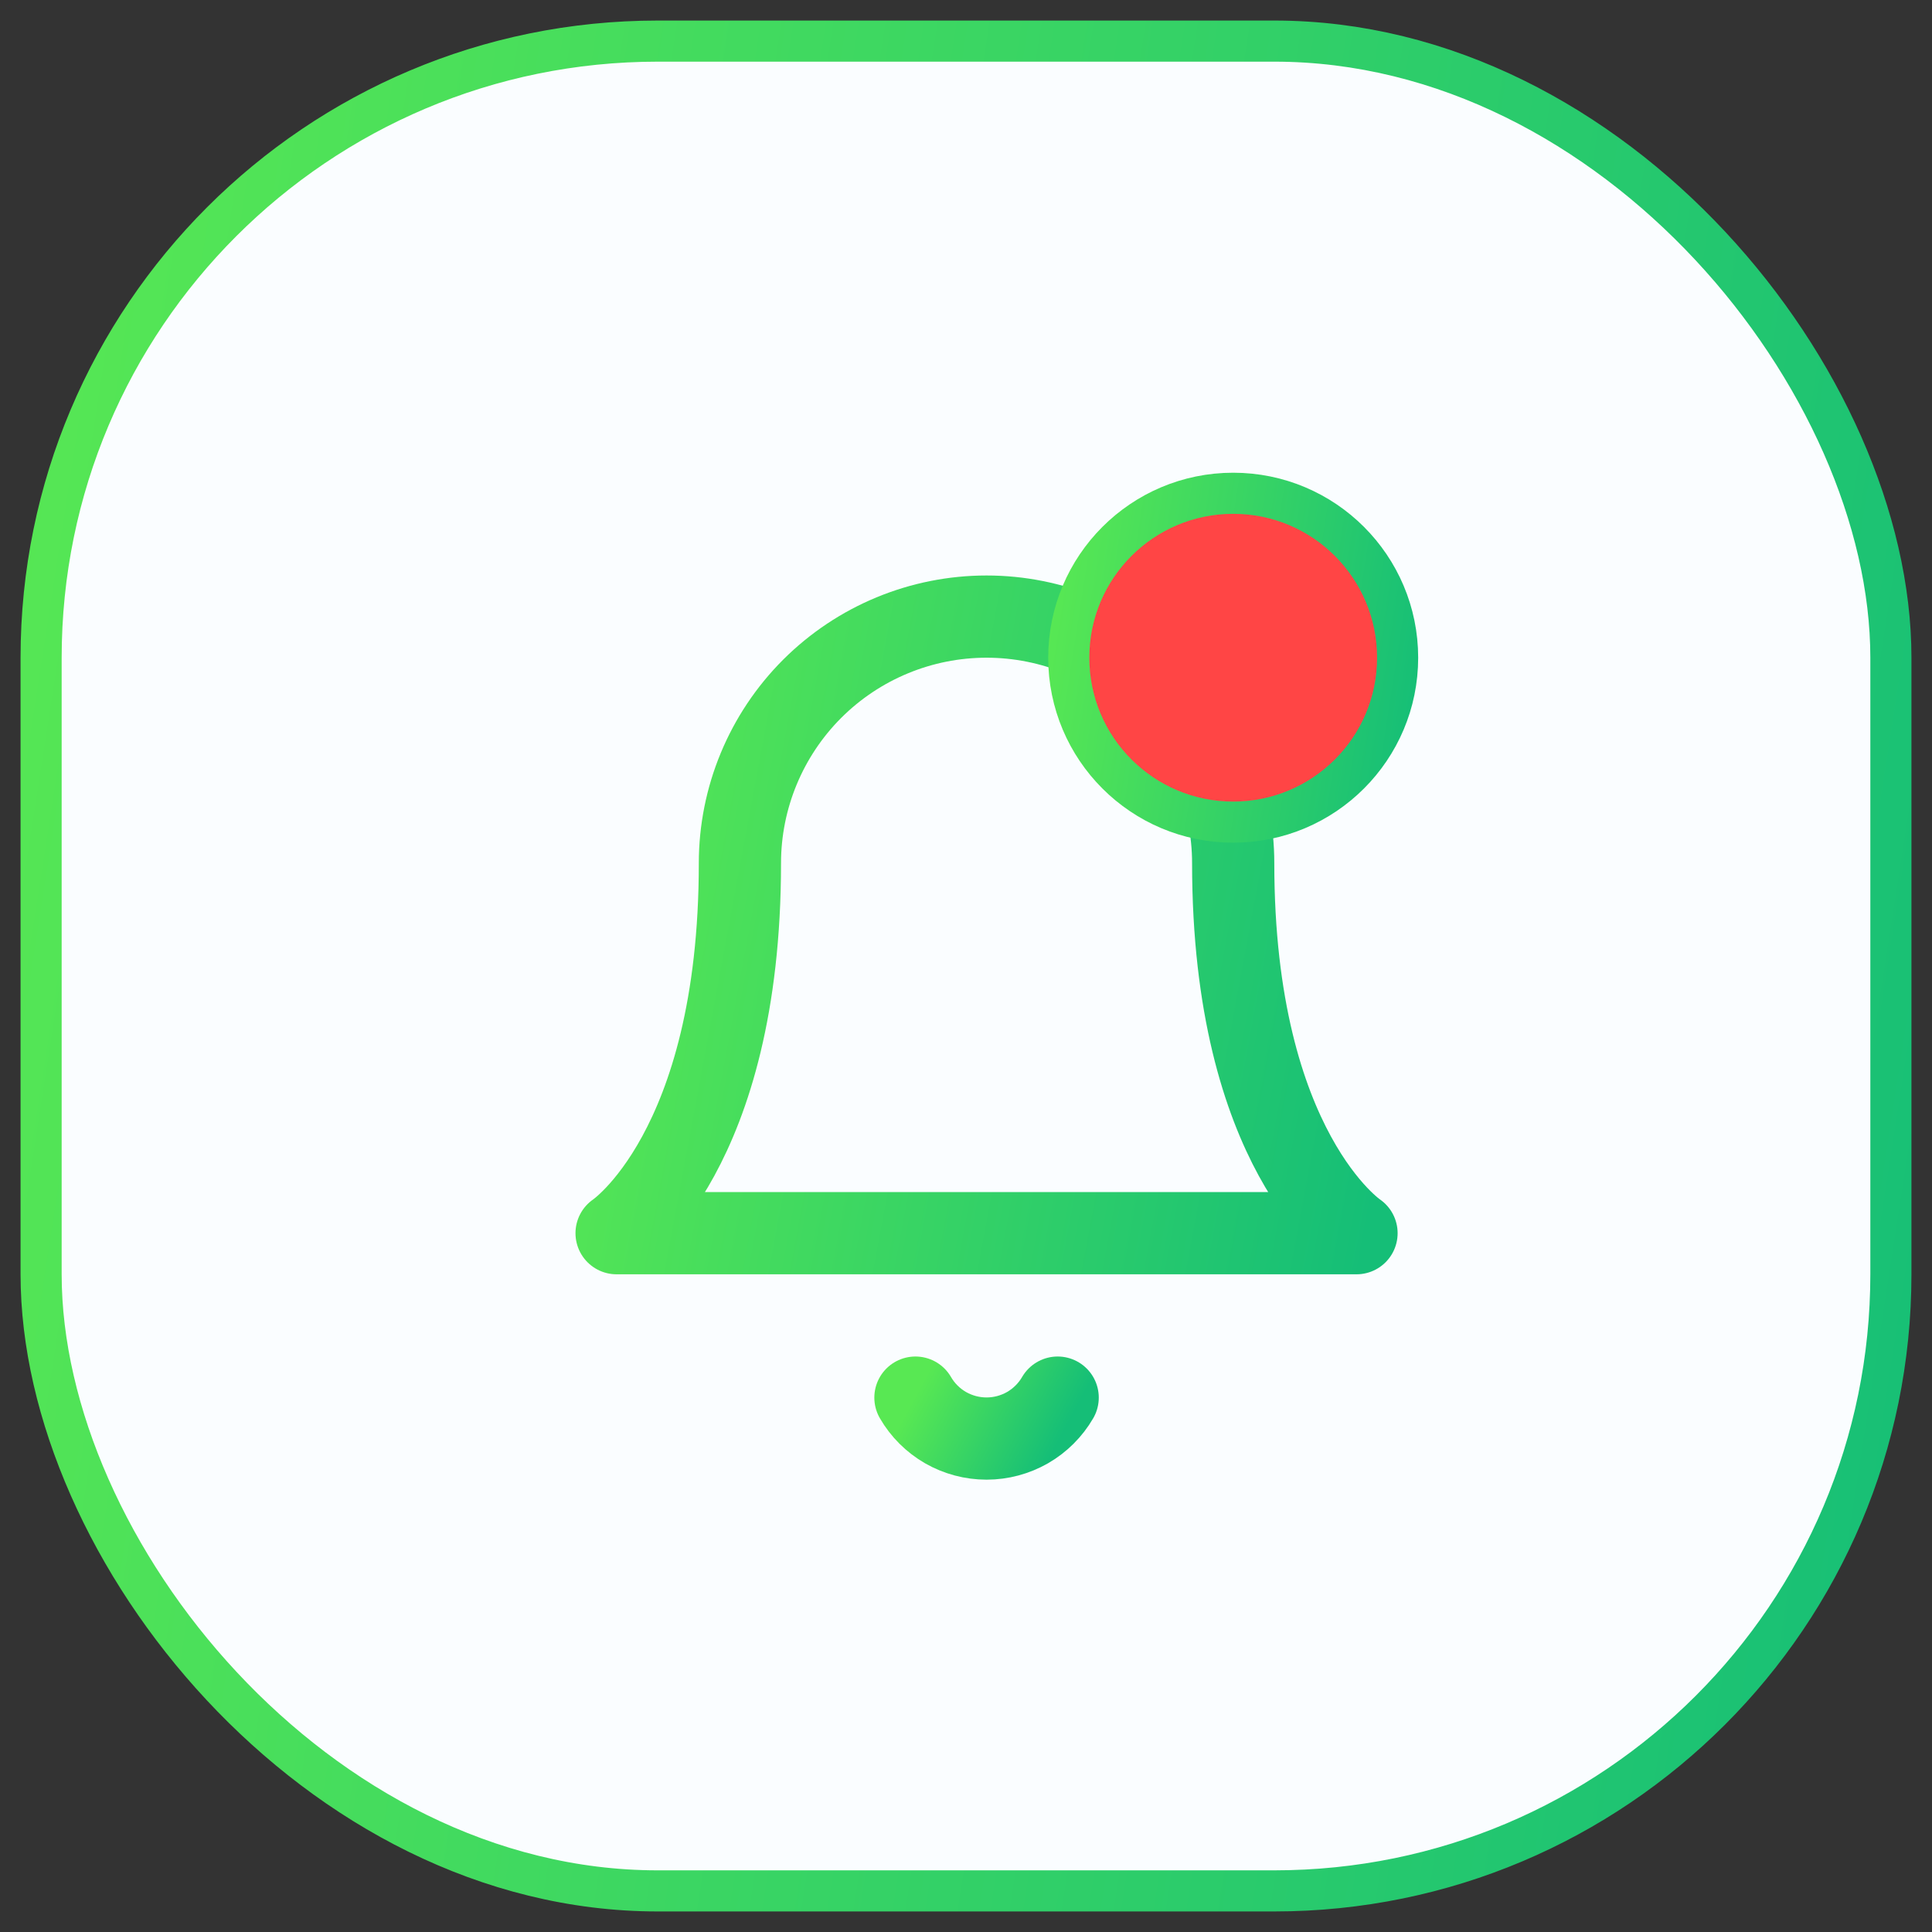 <svg width="47" height="47" viewBox="0 0 47 47" fill="none" xmlns="http://www.w3.org/2000/svg">
<rect x="0" y="0" width="47" height="47" fill="#333333" stroke="none"/>
<rect x="1" y="1" width="45" height="45" rx="15" fill="#FAFDFF" stroke="url(#paint0_linear_192_2259)"/>
<path d="M30 21C30 19.409 29.368 17.883 28.243 16.757C27.117 15.632 25.591 15 24 15C22.409 15 20.883 15.632 19.757 16.757C18.632 17.883 18 19.409 18 21C18 28 15 30 15 30H33C33 30 30 28 30 21Z" stroke="url(#paint1_linear_192_2259)" stroke-width="2" stroke-linecap="round" stroke-linejoin="round"/>
<path d="M25.73 34C25.554 34.303 25.301 34.555 24.998 34.73C24.694 34.904 24.35 34.996 24 34.996C23.649 34.996 23.305 34.904 23.001 34.73C22.698 34.555 22.445 34.303 22.27 34" stroke="url(#paint2_linear_192_2259)" stroke-width="2" stroke-linecap="round" stroke-linejoin="round"/>
<circle cx="30" cy="16" r="4" fill="#FF4545" stroke="url(#paint3_linear_192_2259)"/>
<defs>
<linearGradient id="paint0_linear_192_2259" x1="1" y1="-1.763" x2="52.948" y2="6.285" gradientUnits="userSpaceOnUse">
<stop stop-color="#58E853"/>
<stop offset="1" stop-color="#15BE77"/>
</linearGradient>
<linearGradient id="paint1_linear_192_2259" x1="15" y1="14.079" x2="35.567" y2="17.903" gradientUnits="userSpaceOnUse">
<stop stop-color="#58E853"/>
<stop offset="1" stop-color="#15BE77"/>
</linearGradient>
<linearGradient id="paint2_linear_192_2259" x1="22.27" y1="33.939" x2="25.442" y2="35.645" gradientUnits="userSpaceOnUse">
<stop stop-color="#58E853"/>
<stop offset="1" stop-color="#15BE77"/>
</linearGradient>
<linearGradient id="paint3_linear_192_2259" x1="26" y1="11.509" x2="35.235" y2="12.94" gradientUnits="userSpaceOnUse">
<stop stop-color="#58E853"/>
<stop offset="1" stop-color="#15BE77"/>
</linearGradient>
</defs>
</svg>
